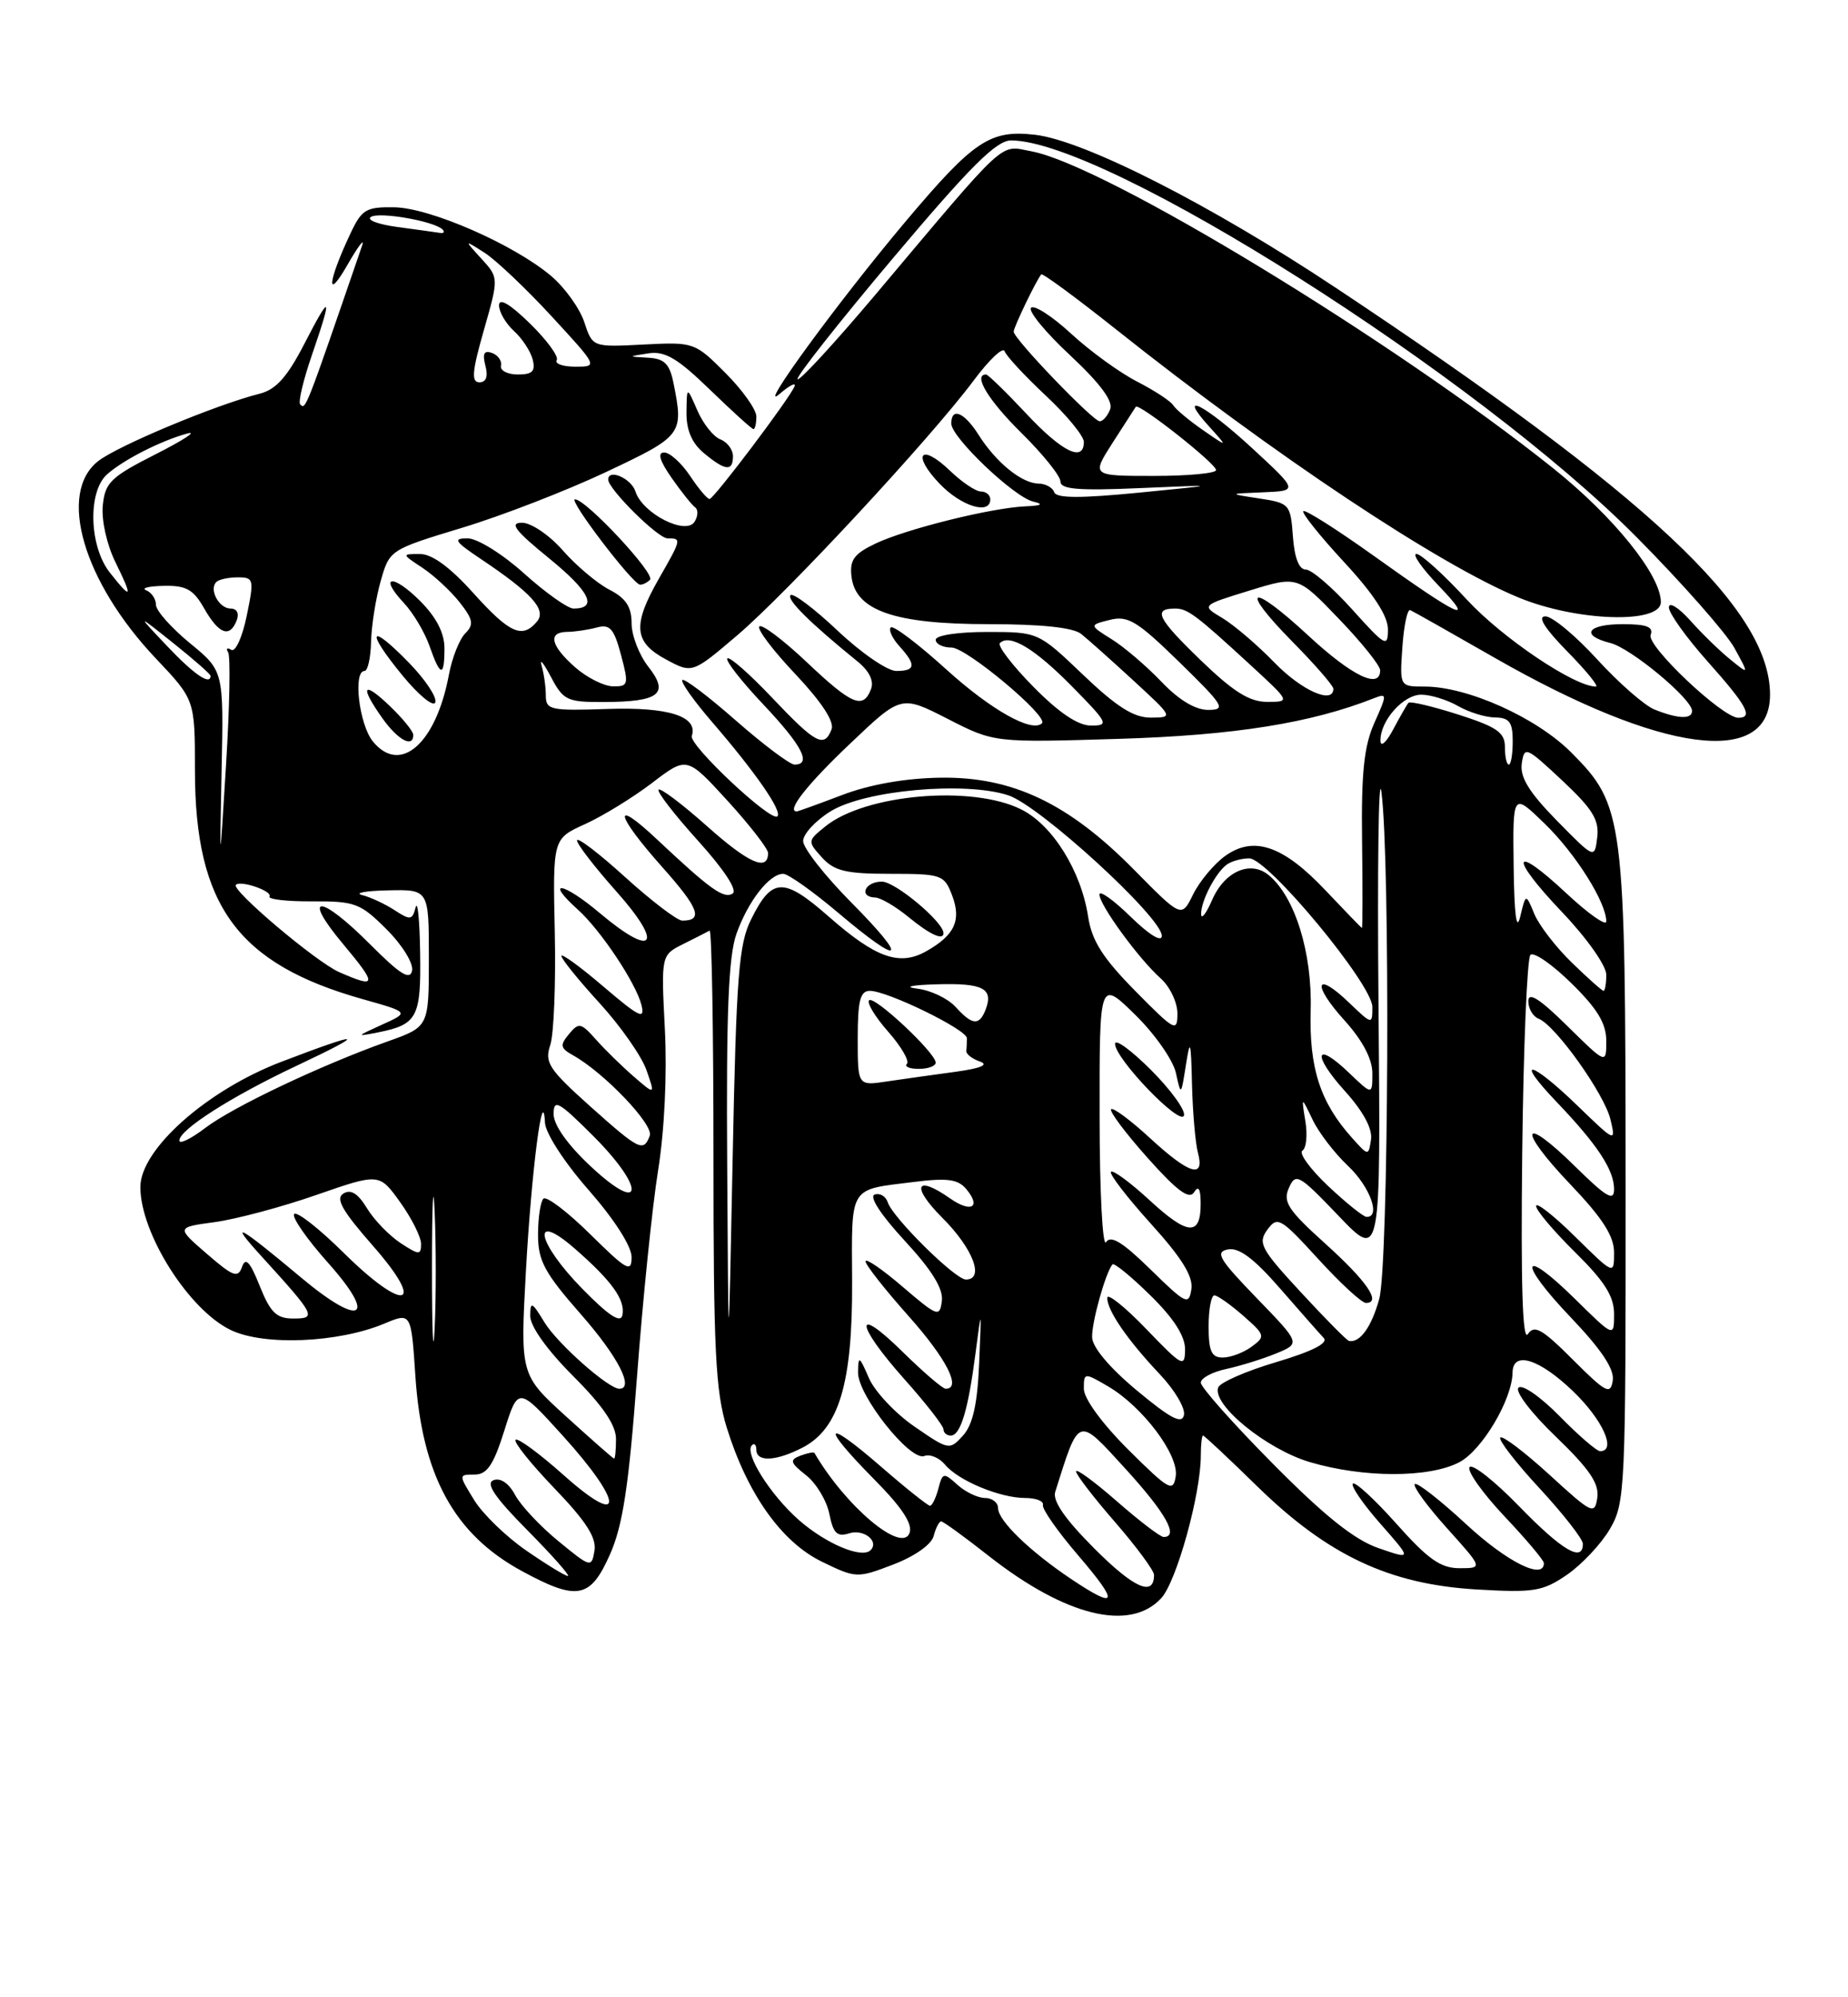 <?xml version="1.0" encoding="UTF-8" standalone="no"?>
<!DOCTYPE svg PUBLIC "-//W3C//DTD SVG 1.1//EN" "http://www.w3.org/Graphics/SVG/1.1/DTD/svg11.dtd" >
<svg xmlns="http://www.w3.org/2000/svg" xmlns:xlink="http://www.w3.org/1999/xlink" version="1.1" viewBox="0 0 237 256">
 <g >
 <path fill="currentColor"
d=" M 148.91 204.86 C 150.88 202.76 154.00 191.51 154.00 186.55 C 154.00 185.15 154.13 184.00 154.29 184.00 C 154.45 184.00 157.60 186.95 161.29 190.56 C 170.32 199.36 178.17 203.05 189.29 203.72 C 196.72 204.16 197.83 203.98 200.95 201.85 C 202.84 200.55 205.32 197.92 206.45 196.00 C 208.43 192.62 208.50 191.07 208.48 151.50 C 208.46 104.66 208.28 103.23 201.47 96.41 C 197.00 91.95 188.19 88.00 182.71 88.00 C 179.50 88.00 179.50 88.00 179.85 82.95 C 180.04 80.17 180.50 78.03 180.86 78.20 C 181.22 78.36 186.11 81.12 191.72 84.33 C 213.08 96.55 227.00 98.40 227.00 89.04 C 227.00 78.08 211.47 63.54 171.27 36.86 C 155.27 26.24 139.01 17.98 132.70 17.27 C 126.97 16.62 124.88 18.02 116.17 28.35 C 107.55 38.58 96.88 53.17 99.97 50.50 C 101.25 49.40 102.11 48.96 101.90 49.51 C 101.31 51.02 91.58 63.91 91.00 63.96 C 90.72 63.98 89.60 62.65 88.50 61.00 C 87.40 59.35 85.91 58.00 85.18 58.00 C 84.29 58.00 84.59 59.04 86.13 61.25 C 87.38 63.04 88.74 64.74 89.15 65.03 C 89.56 65.32 89.53 66.15 89.08 66.87 C 87.97 68.66 82.40 65.82 81.50 63.01 C 80.97 61.32 78.00 60.02 78.00 61.47 C 78.00 62.68 84.37 69.00 85.60 69.00 C 87.43 69.00 87.42 69.07 84.51 74.15 C 81.09 80.13 81.28 82.30 85.39 84.51 C 88.78 86.34 88.78 86.34 94.56 81.42 C 101.01 75.92 119.33 56.19 124.87 48.77 C 126.85 46.11 128.64 44.42 128.84 45.02 C 129.04 45.62 131.41 48.17 134.10 50.69 C 136.80 53.21 139.00 55.89 139.00 56.64 C 139.00 59.30 136.21 57.93 131.60 53.00 C 129.02 50.25 126.71 48.00 126.46 48.00 C 124.74 48.00 126.75 51.31 131.00 55.50 C 133.75 58.21 136.00 61.01 136.00 61.72 C 136.00 62.72 138.31 62.91 146.25 62.56 C 156.50 62.12 156.50 62.12 146.03 63.15 C 138.53 63.88 135.46 63.87 135.20 63.09 C 135.00 62.49 134.08 61.99 133.17 61.98 C 131.03 61.95 127.73 59.26 125.51 55.75 C 123.67 52.84 122.00 52.14 122.00 54.29 C 122.00 56.06 130.03 63.70 132.50 64.29 C 133.90 64.62 133.60 64.81 131.50 64.90 C 127.13 65.09 116.25 67.79 112.30 69.66 C 109.53 70.98 108.95 71.77 109.20 73.89 C 109.70 78.26 114.71 80.00 126.79 80.00 C 133.52 80.00 137.63 80.43 138.65 81.25 C 139.52 81.94 142.53 84.63 145.36 87.23 C 150.49 91.95 150.49 91.96 147.59 91.98 C 145.41 91.99 143.23 90.62 138.91 86.50 C 133.15 81.00 133.15 81.00 126.57 81.00 C 122.86 81.00 120.00 81.43 120.00 82.00 C 120.00 82.55 120.92 83.00 122.04 83.00 C 123.95 83.00 134.50 91.83 133.63 92.70 C 132.37 93.96 127.11 91.01 121.38 85.82 C 117.76 82.54 114.55 80.11 114.24 80.42 C 113.93 80.73 114.43 81.81 115.34 82.82 C 117.53 85.24 117.43 86.00 114.94 86.00 C 113.81 86.00 110.43 83.68 107.43 80.84 C 104.43 78.01 101.71 75.96 101.38 76.28 C 100.84 76.83 103.93 79.88 109.96 84.77 C 111.49 86.01 112.11 87.28 111.70 88.34 C 110.69 90.96 109.25 90.35 103.43 84.84 C 100.43 82.01 97.71 79.96 97.38 80.29 C 97.05 80.62 99.13 83.37 102.01 86.41 C 105.35 89.95 107.02 92.49 106.65 93.47 C 105.71 95.92 104.61 95.33 99.03 89.44 C 96.14 86.39 93.55 84.11 93.28 84.39 C 93.00 84.66 95.08 87.32 97.89 90.29 C 102.86 95.55 104.14 98.00 101.90 98.00 C 101.30 98.00 97.92 95.46 94.38 92.36 C 90.84 89.25 87.75 86.91 87.51 87.16 C 87.26 87.40 88.98 89.83 91.33 92.55 C 96.89 98.99 100.35 103.98 99.70 104.63 C 98.91 105.43 88.33 95.50 88.72 94.33 C 89.56 91.82 85.74 90.60 77.90 90.87 C 70.59 91.12 70.00 90.99 70.00 89.15 C 70.00 88.06 69.76 86.34 69.46 85.33 C 69.17 84.32 69.70 84.96 70.65 86.75 C 72.24 89.77 72.73 90.00 77.43 89.98 C 84.57 89.96 85.88 88.93 83.15 85.46 C 81.97 83.96 81.00 81.45 81.00 79.89 C 81.00 77.78 80.27 76.67 78.15 75.58 C 76.58 74.77 73.89 72.50 72.18 70.55 C 70.45 68.58 68.12 67.00 66.94 67.00 C 65.28 67.00 66.05 68.01 70.43 71.57 C 75.66 75.83 76.71 78.00 73.55 78.00 C 72.82 78.00 69.96 75.97 67.21 73.50 C 64.42 70.99 61.21 69.00 59.96 69.00 C 58.06 69.00 58.31 69.40 61.61 71.61 C 68.22 76.03 70.12 78.15 68.87 79.66 C 66.99 81.92 65.36 81.19 60.69 76.00 C 57.71 72.69 55.40 71.00 53.85 71.01 C 51.51 71.01 51.51 71.02 54.18 72.78 C 55.65 73.75 57.79 75.74 58.94 77.19 C 60.69 79.42 60.80 80.05 59.66 81.19 C 58.92 81.94 57.97 84.32 57.57 86.49 C 55.91 95.34 51.32 99.35 47.81 95.02 C 46.05 92.84 45.25 86.00 46.75 86.00 C 47.16 86.00 47.54 84.31 47.59 82.25 C 47.64 80.19 48.19 76.69 48.82 74.49 C 49.95 70.49 49.99 70.46 59.22 67.66 C 64.33 66.12 72.66 62.89 77.75 60.49 C 87.54 55.87 87.69 55.68 86.38 49.13 C 85.88 46.63 85.22 45.97 83.12 45.85 C 80.50 45.70 80.50 45.70 83.16 45.29 C 85.28 44.97 86.88 45.91 91.04 49.94 C 93.91 52.72 96.42 55.00 96.63 55.00 C 96.83 55.00 97.00 54.27 97.00 53.38 C 97.00 52.49 95.21 49.98 93.03 47.80 C 89.11 43.87 88.98 43.83 82.52 44.16 C 75.99 44.50 75.99 44.50 74.93 41.28 C 74.34 39.51 72.43 36.85 70.68 35.37 C 65.92 31.35 55.22 26.66 50.60 26.57 C 46.93 26.51 46.40 26.82 44.91 30.00 C 42.04 36.09 41.78 38.77 44.53 34.00 C 45.95 31.52 46.81 30.40 46.43 31.50 C 39.12 52.77 39.21 52.54 38.50 51.83 C 38.22 51.55 38.90 48.71 40.00 45.51 C 42.68 37.72 42.46 37.42 39.00 44.13 C 36.83 48.33 35.38 49.94 33.31 50.46 C 27.74 51.86 15.10 57.13 12.58 59.11 C 7.36 63.22 10.67 74.54 19.96 84.37 C 25.00 89.69 25.00 89.69 25.00 98.72 C 25.00 116.07 30.48 123.55 46.50 128.06 C 52.50 129.75 52.50 129.75 49.00 131.33 C 45.63 132.86 45.62 132.89 48.50 132.32 C 53.52 131.32 54.01 130.39 53.88 122.13 C 53.82 117.93 53.56 115.31 53.30 116.31 C 52.88 117.94 52.61 117.97 50.62 116.67 C 49.41 115.88 47.54 115.00 46.46 114.73 C 45.38 114.46 46.86 114.18 49.75 114.12 C 55.00 114.00 55.00 114.00 55.00 122.80 C 55.00 131.60 55.00 131.60 49.75 133.47 C 41.19 136.51 29.83 141.89 26.30 144.59 C 24.48 145.97 23.00 146.69 23.00 146.19 C 23.00 144.80 29.64 140.56 38.00 136.62 C 47.29 132.24 46.64 132.06 36.09 136.09 C 26.53 139.74 18.00 147.31 18.00 152.15 C 18.00 158.09 24.24 167.94 29.63 170.49 C 33.90 172.52 43.40 172.11 49.29 169.65 C 52.73 168.21 52.73 168.21 53.27 176.36 C 54.12 189.10 58.22 196.62 66.88 201.34 C 74.03 205.23 75.70 204.92 78.22 199.25 C 79.87 195.55 80.63 190.54 81.69 176.50 C 82.43 166.60 83.65 154.68 84.40 150.00 C 85.22 144.91 85.56 137.67 85.27 131.96 C 84.78 122.42 84.78 122.42 87.64 120.99 C 89.21 120.21 90.72 119.44 91.00 119.28 C 91.28 119.13 91.50 132.16 91.50 148.25 C 91.50 173.03 91.76 178.34 93.21 183.00 C 95.84 191.47 100.24 197.66 105.41 200.17 C 109.78 202.29 109.93 202.30 114.55 200.53 C 117.31 199.48 119.46 197.96 119.74 196.87 C 120.01 195.84 120.44 195.00 120.70 195.00 C 120.96 195.00 123.72 197.00 126.83 199.45 C 136.67 207.16 144.89 209.18 148.91 204.86 Z  M 53.00 94.19 C 53.00 93.74 51.65 92.08 50.00 90.50 C 46.52 87.17 46.09 87.91 49.07 92.10 C 51.05 94.87 53.00 95.91 53.00 94.19 Z  M 52.43 84.93 C 47.35 79.72 46.83 80.74 51.60 86.56 C 53.70 89.12 55.61 90.68 55.83 90.02 C 56.05 89.36 54.52 87.07 52.43 84.93 Z  M 57.00 83.08 C 57.00 81.14 55.95 79.10 53.88 77.03 C 50.36 73.51 48.48 73.75 51.81 77.30 C 52.99 78.56 54.46 81.03 55.08 82.79 C 56.47 86.77 57.00 86.85 57.00 83.08 Z  M 83.36 74.31 C 84.09 73.58 75.16 64.00 73.74 64.00 C 72.84 64.00 81.11 74.85 82.08 74.94 C 82.40 74.97 82.98 74.69 83.36 74.31 Z  M 127.00 64.00 C 127.00 63.45 126.46 63.00 125.80 63.00 C 125.15 63.00 123.35 61.80 121.82 60.32 C 118.06 56.72 116.89 58.23 120.51 62.01 C 123.28 64.90 127.00 66.04 127.00 64.00 Z  M 94.00 58.47 C 94.00 57.63 93.27 56.66 92.39 56.32 C 91.50 55.98 90.17 54.31 89.43 52.60 C 88.08 49.50 88.08 49.50 88.04 52.84 C 88.01 55.11 88.72 56.78 90.25 58.06 C 93.01 60.36 94.00 60.47 94.00 58.47 Z  M 137.39 202.40 C 132.09 198.85 128.00 194.90 128.00 193.31 C 128.00 192.59 127.25 192.00 126.33 192.00 C 125.41 192.00 123.82 191.24 122.79 190.31 C 121.01 188.70 120.88 188.73 120.34 190.81 C 120.02 192.01 119.54 193.00 119.27 193.00 C 119.00 193.00 116.12 190.71 112.89 187.90 C 105.63 181.62 105.20 182.62 112.14 189.64 C 115.71 193.25 117.08 195.35 116.64 196.50 C 115.63 199.13 108.43 193.05 104.45 186.23 C 104.36 186.08 103.55 186.24 102.64 186.58 C 101.23 187.13 101.33 187.47 103.37 189.08 C 104.67 190.10 106.02 192.33 106.36 194.04 C 106.86 196.54 107.35 197.02 108.91 196.53 C 110.76 195.94 112.79 197.54 111.65 198.69 C 110.53 199.81 105.94 197.88 102.47 194.84 C 98.78 191.60 95.42 186.25 96.43 185.24 C 96.74 184.92 97.00 185.19 97.00 185.83 C 97.00 187.42 99.52 187.30 102.93 185.54 C 107.60 183.12 109.34 177.31 109.28 164.31 C 109.22 151.85 108.79 152.54 117.15 151.50 C 121.53 150.95 122.87 151.14 123.94 152.43 C 125.87 154.75 124.54 155.49 121.84 153.60 C 117.41 150.50 116.81 152.05 120.88 156.12 C 124.80 160.04 126.30 164.00 123.87 164.00 C 122.50 164.00 114.48 156.07 113.85 154.10 C 113.60 153.33 112.85 152.88 112.17 153.11 C 111.43 153.36 112.97 155.72 116.01 159.01 C 119.52 162.80 120.99 165.19 120.79 166.74 C 120.52 168.87 120.25 168.77 115.75 164.92 C 113.14 162.68 111.00 161.22 111.00 161.67 C 111.01 162.13 113.48 165.27 116.50 168.66 C 121.38 174.13 123.36 178.00 121.28 178.00 C 120.89 178.00 118.42 175.88 115.78 173.29 C 109.47 167.07 109.63 169.64 116.00 176.79 C 118.75 179.87 121.00 182.76 121.00 183.20 C 121.00 183.64 121.42 184.00 121.93 184.00 C 123.18 184.00 124.16 180.75 125.10 173.50 C 125.88 167.50 125.88 167.50 125.57 174.78 C 125.35 179.98 124.76 182.60 123.51 183.99 C 121.78 185.90 121.68 185.88 117.28 182.85 C 114.82 181.16 112.19 178.36 111.44 176.64 C 110.20 173.77 110.07 173.71 110.04 175.90 C 109.99 178.83 116.72 187.32 118.54 186.62 C 119.26 186.34 120.45 186.84 121.18 187.71 C 122.88 189.77 128.23 192.00 131.47 192.00 C 132.86 192.00 133.89 192.40 133.75 192.90 C 133.61 193.39 135.66 196.32 138.31 199.40 C 143.58 205.55 143.33 206.37 137.39 202.40 Z  M 140.39 198.52 C 136.59 194.72 134.96 192.37 135.33 191.21 C 138.43 181.40 138.15 181.49 144.32 188.24 C 149.50 193.91 151.24 197.00 149.23 197.00 C 148.81 197.00 146.11 194.94 143.23 192.42 C 140.35 189.90 138.00 188.18 138.00 188.59 C 138.00 189.01 140.25 191.93 143.00 195.09 C 145.75 198.26 148.00 201.30 148.00 201.86 C 148.00 204.70 145.45 203.58 140.39 198.52 Z  M 67.51 198.75 C 64.91 196.96 61.89 194.04 60.80 192.25 C 58.80 189.00 58.80 189.00 60.85 189.00 C 62.46 189.00 63.28 187.80 64.68 183.36 C 66.46 177.71 66.46 177.71 72.23 184.08 C 80.03 192.70 80.09 196.02 72.32 189.10 C 69.19 186.31 66.41 184.26 66.12 184.54 C 65.84 184.82 68.09 187.63 71.12 190.78 C 75.16 194.98 76.52 197.10 76.24 198.76 C 75.87 200.96 75.76 200.94 71.62 197.54 C 69.28 195.63 66.78 192.96 66.06 191.61 C 65.26 190.11 64.18 189.38 63.29 189.72 C 62.24 190.12 63.44 191.90 67.64 196.14 C 70.83 199.36 73.16 202.00 72.83 202.00 C 72.50 202.00 70.10 200.54 67.51 198.75 Z  M 179.10 195.32 C 176.31 192.19 173.79 189.87 173.50 190.16 C 173.21 190.45 174.80 192.77 177.03 195.30 C 181.09 199.91 181.09 199.91 176.80 198.43 C 173.71 197.37 169.90 194.33 163.25 187.62 C 158.16 182.48 154.00 177.81 154.00 177.22 C 154.00 176.64 155.46 175.85 157.25 175.47 C 159.04 175.08 161.92 174.19 163.65 173.48 C 166.80 172.19 166.80 172.19 161.15 166.36 C 156.33 161.38 155.79 160.47 157.49 160.14 C 158.90 159.87 160.83 161.32 164.15 165.13 C 166.72 168.08 169.25 170.95 169.77 171.50 C 170.38 172.15 168.27 173.22 163.66 174.59 C 159.78 175.74 156.43 177.21 156.22 177.85 C 155.47 180.09 162.45 185.76 167.98 187.40 C 174.83 189.43 183.23 189.45 187.13 187.43 C 190.05 185.92 193.93 179.40 193.98 175.92 C 194.02 173.10 197.40 174.15 201.75 178.33 C 205.54 181.97 207.36 186.00 205.21 186.00 C 204.77 186.00 202.43 183.98 200.00 181.50 C 197.56 179.02 195.21 177.39 194.74 177.86 C 194.26 178.34 196.41 181.15 199.54 184.15 C 203.84 188.29 205.11 190.15 204.85 191.96 C 204.52 194.20 204.18 194.03 198.72 189.03 C 195.53 186.12 192.70 183.97 192.41 184.25 C 192.13 184.54 194.39 187.47 197.45 190.77 C 200.50 194.07 203.00 197.27 203.00 197.88 C 203.00 200.30 200.34 198.74 194.82 193.06 C 191.64 189.79 188.78 187.54 188.46 188.06 C 188.14 188.57 190.16 191.40 192.94 194.35 C 195.72 197.29 198.00 199.99 198.00 200.35 C 198.00 202.57 193.25 200.20 188.03 195.36 C 184.68 192.26 181.72 189.95 181.44 190.22 C 181.17 190.50 183.02 193.03 185.56 195.86 C 190.19 201.00 190.19 201.00 187.17 201.00 C 184.77 201.00 183.13 199.85 179.10 195.32 Z  M 144.71 185.82 C 141.34 182.46 139.00 179.26 139.00 178.01 C 139.00 175.91 139.04 175.91 142.10 177.69 C 146.54 180.29 151.22 186.50 150.78 189.23 C 150.46 191.30 149.92 190.99 144.71 185.82 Z  M 72.61 181.56 C 66.72 176.21 66.72 176.21 67.45 162.85 C 68.15 150.17 69.63 138.61 69.89 143.89 C 69.95 145.24 72.38 148.99 75.50 152.54 C 78.77 156.27 81.00 159.74 81.00 161.12 C 81.00 163.17 80.39 162.83 75.69 158.19 C 72.77 155.31 70.07 153.26 69.69 153.64 C 69.31 154.02 69.00 156.10 69.00 158.26 C 69.00 161.60 69.83 163.14 74.50 168.46 C 79.24 173.85 81.38 178.00 79.43 178.00 C 78.02 178.00 71.50 172.22 69.84 169.51 C 68.21 166.83 68.01 166.74 68.00 168.68 C 68.00 170.00 70.18 173.05 73.50 176.37 C 77.31 180.18 79.00 182.66 79.00 184.43 C 79.00 185.85 78.89 186.98 78.75 186.95 C 78.61 186.93 75.85 184.50 72.61 181.56 Z  M 145.81 178.23 C 142.31 175.32 140.09 172.69 140.06 171.40 C 140.00 169.47 141.79 163.10 142.67 162.06 C 142.87 161.82 145.06 163.60 147.52 166.02 C 150.53 168.97 151.99 171.25 151.98 172.96 C 151.96 175.33 151.63 175.16 146.98 170.32 C 144.24 167.48 142.00 165.69 142.00 166.35 C 142.00 167.99 144.60 171.76 148.74 176.14 C 150.64 178.14 152.03 180.49 151.84 181.37 C 151.58 182.58 150.14 181.83 145.81 178.23 Z  M 201.72 174.28 C 197.77 170.32 196.77 169.76 195.94 171.00 C 195.26 172.02 195.03 164.59 195.22 147.83 C 195.37 134.26 195.85 122.82 196.27 122.39 C 196.69 121.97 199.06 123.60 201.52 126.02 C 204.86 129.29 206.00 131.18 206.00 133.42 C 206.00 136.42 206.00 136.42 201.00 131.50 C 197.46 128.01 196.00 127.08 196.00 128.32 C 196.00 129.28 196.60 130.29 197.32 130.57 C 199.47 131.39 205.78 140.24 206.54 143.50 C 207.24 146.45 207.17 146.42 202.34 141.75 C 196.25 135.85 194.11 135.46 199.64 141.25 C 204.88 146.73 207.00 149.96 207.00 152.43 C 207.00 154.03 206.02 153.46 202.02 149.52 C 195.07 142.68 194.53 144.61 201.38 151.79 C 205.53 156.14 207.00 158.43 207.00 160.55 C 207.00 163.42 207.00 163.42 202.00 158.50 C 199.25 155.79 197.00 154.03 197.00 154.58 C 197.00 155.13 199.25 157.79 202.00 160.50 C 205.79 164.24 207.00 166.15 207.00 168.42 C 207.00 171.42 207.00 171.42 202.02 166.52 C 195.03 159.63 194.55 161.63 201.46 168.87 C 205.40 173.00 207.06 175.50 206.83 176.95 C 206.54 178.82 205.96 178.51 201.72 174.28 Z  M 55.40 162.50 C 55.40 154.25 55.56 151.01 55.74 155.30 C 55.93 159.58 55.93 166.33 55.74 170.30 C 55.55 174.26 55.40 170.75 55.40 162.50 Z  M 93.26 149.50 C 93.13 129.75 93.42 122.58 94.45 119.68 C 95.94 115.50 98.67 112.00 100.45 112.00 C 101.07 112.00 104.25 114.25 107.50 117.00 C 115.73 123.96 116.68 123.25 109.22 115.72 C 105.80 112.27 103.00 108.71 103.00 107.80 C 103.00 106.90 104.59 105.18 106.52 103.99 C 110.91 101.27 123.80 100.12 129.32 101.94 C 133.37 103.28 149.01 117.59 149.00 119.95 C 149.00 120.82 147.38 119.82 145.00 117.50 C 142.80 115.35 141.00 114.07 141.00 114.65 C 141.00 116.00 146.06 122.92 148.85 125.40 C 150.03 126.45 151.00 128.48 151.00 129.90 C 151.00 132.34 150.67 132.16 145.58 127.00 C 141.42 122.78 140.02 120.57 139.55 117.50 C 138.65 111.63 135.00 105.76 130.98 103.75 C 124.69 100.59 110.96 101.78 105.84 105.93 C 103.55 107.78 103.55 107.84 105.41 109.90 C 106.99 111.64 108.48 112.00 114.18 112.00 C 120.75 112.00 121.10 112.12 122.10 114.75 C 123.32 117.94 122.45 119.85 118.83 121.90 C 115.38 123.87 112.34 122.80 106.34 117.53 C 100.48 112.39 99.01 112.43 96.33 117.83 C 94.74 121.02 94.43 125.06 93.96 148.50 C 93.42 175.50 93.42 175.50 93.26 149.50 Z  M 121.00 119.61 C 121.00 118.17 114.81 113.00 113.10 113.00 C 110.90 113.00 110.08 114.97 112.25 115.04 C 112.94 115.06 114.85 116.18 116.50 117.53 C 119.25 119.79 121.00 120.59 121.00 119.61 Z  M 155.00 170.00 C 155.00 167.80 155.34 166.01 155.75 166.03 C 156.16 166.05 157.83 167.23 159.45 168.65 C 162.27 171.13 162.31 171.30 160.50 172.62 C 159.47 173.38 157.80 174.00 156.81 174.00 C 155.37 174.00 155.00 173.19 155.00 170.00 Z  M 166.83 165.63 C 161.70 160.09 161.29 159.32 162.53 157.62 C 163.83 155.85 164.22 156.08 169.06 161.37 C 171.89 164.47 174.64 167.00 175.17 167.00 C 177.22 167.00 175.29 164.20 169.93 159.37 C 165.17 155.08 164.50 154.04 165.30 152.25 C 166.17 150.29 166.58 150.52 171.66 155.83 C 177.08 161.50 177.08 161.50 176.79 129.00 C 176.63 111.12 176.80 98.75 177.16 101.50 C 178.31 110.17 178.09 162.14 176.88 166.50 C 175.89 170.09 174.40 172.15 173.00 171.87 C 172.72 171.81 169.95 169.01 166.83 165.63 Z  M 74.75 165.26 C 68.81 159.22 68.01 155.06 73.75 160.07 C 78.49 164.21 80.22 166.63 79.82 168.57 C 79.60 169.64 78.07 168.64 74.75 165.26 Z  M 33.31 164.83 C 32.07 161.71 31.49 161.09 31.04 162.38 C 30.52 163.86 29.90 163.63 26.52 160.70 C 22.60 157.31 22.60 157.31 27.55 156.64 C 30.27 156.27 36.13 154.71 40.57 153.16 C 48.64 150.36 48.64 150.36 51.32 154.09 C 52.79 156.14 54.00 158.55 54.00 159.43 C 54.00 160.89 53.74 160.88 51.36 159.32 C 49.91 158.36 47.97 156.36 47.06 154.86 C 45.91 152.97 44.99 152.39 44.04 152.98 C 42.99 153.62 43.88 155.18 47.81 159.66 C 54.80 167.61 51.90 168.32 44.07 160.57 C 40.94 157.48 38.09 155.24 37.73 155.60 C 37.37 155.96 39.33 158.79 42.09 161.88 C 48.43 168.99 46.33 170.19 38.70 163.82 C 30.50 156.96 29.19 156.26 33.56 161.05 C 40.46 168.63 40.65 169.00 37.61 169.00 C 35.46 169.00 34.68 168.24 33.31 164.83 Z  M 147.55 162.71 C 143.98 159.21 142.44 158.27 141.85 159.21 C 141.40 159.92 141.02 152.64 141.02 143.04 C 141.00 125.58 141.00 125.58 145.56 130.04 C 148.07 132.49 150.43 135.85 150.80 137.50 C 151.46 140.49 151.46 140.49 152.09 136.50 C 152.63 133.03 152.74 133.36 152.87 139.00 C 152.96 142.57 153.30 146.51 153.63 147.75 C 154.54 151.14 152.52 150.52 147.46 145.85 C 144.98 143.57 142.75 141.92 142.50 142.17 C 142.24 142.43 144.34 145.23 147.16 148.39 C 150.94 152.63 152.51 153.80 153.13 152.82 C 153.70 151.92 153.97 152.35 153.98 154.19 C 154.01 158.46 152.38 158.39 147.50 153.90 C 145.00 151.59 142.74 149.92 142.48 150.19 C 142.22 150.45 144.51 153.43 147.57 156.82 C 151.57 161.23 153.04 163.61 152.79 165.24 C 152.47 167.34 152.09 167.15 147.55 162.71 Z  M 147.62 137.15 C 145.08 134.61 143.00 133.09 143.00 133.79 C 143.00 135.69 151.37 144.39 151.84 142.98 C 152.06 142.32 150.16 139.69 147.62 137.15 Z  M 170.31 152.00 C 168.01 149.82 166.53 147.79 167.03 147.48 C 167.53 147.17 167.70 145.48 167.41 143.71 C 166.89 140.50 166.89 140.50 168.33 143.50 C 169.11 145.15 171.16 147.82 172.88 149.44 C 175.70 152.09 177.13 156.04 175.25 155.97 C 174.84 155.96 172.62 154.17 170.31 152.00 Z  M 75.75 149.49 C 72.79 146.72 71.00 144.20 71.00 142.79 C 71.00 140.81 71.63 141.16 76.10 145.62 C 82.85 152.38 82.54 155.84 75.75 149.49 Z  M 173.39 145.84 C 169.31 141.30 167.88 136.89 168.09 129.48 C 168.30 122.11 166.07 114.94 162.71 112.17 C 160.36 110.23 157.05 111.68 155.45 115.35 C 154.70 117.08 154.06 117.91 154.04 117.18 C 153.99 115.50 155.97 111.72 157.40 110.77 C 158.00 110.36 159.26 110.02 160.20 110.02 C 162.59 109.99 176.00 126.16 176.00 129.06 C 176.00 131.36 175.98 131.35 173.01 128.51 C 168.67 124.35 168.21 126.12 172.42 130.78 C 174.74 133.35 176.00 135.73 176.00 137.56 C 176.00 140.37 176.00 140.37 173.01 137.51 C 168.63 133.31 168.23 135.14 172.50 139.87 C 174.83 142.45 176.03 144.68 175.83 146.05 C 175.50 148.19 175.50 148.19 173.39 145.84 Z  M 75.61 141.73 C 70.40 137.06 69.82 136.17 70.56 133.98 C 71.03 132.61 71.29 126.10 71.15 119.50 C 70.89 107.50 70.89 107.50 75.03 105.63 C 77.30 104.60 81.18 102.22 83.63 100.35 C 88.09 96.94 88.09 96.94 93.30 102.63 C 96.16 105.77 98.50 108.78 98.50 109.33 C 98.50 111.75 96.03 110.67 90.67 105.89 C 87.50 103.07 84.70 100.96 84.46 101.21 C 84.21 101.46 86.49 104.41 89.52 107.76 C 92.87 111.47 94.61 114.12 93.96 114.53 C 92.81 115.24 91.10 114.01 84.25 107.58 C 78.44 102.12 78.89 104.35 84.96 111.17 C 89.64 116.42 90.23 118.00 87.50 118.00 C 86.86 118.00 83.56 115.49 80.17 112.42 C 76.78 109.34 74.00 107.23 74.00 107.72 C 74.00 108.20 76.26 111.13 79.02 114.23 C 85.19 121.15 83.89 122.90 76.93 117.04 C 72.20 113.05 69.75 112.66 74.12 116.60 C 77.03 119.21 81.56 126.01 82.26 128.80 C 82.75 130.75 82.01 130.39 77.42 126.48 C 74.44 123.93 72.00 122.15 72.00 122.53 C 72.00 122.91 74.20 125.63 76.89 128.57 C 79.58 131.51 82.28 135.37 82.90 137.14 C 84.03 140.37 84.03 140.37 81.26 137.97 C 79.74 136.65 77.56 134.52 76.42 133.23 C 74.51 131.08 74.22 131.02 72.97 132.54 C 71.78 133.97 71.85 134.34 73.49 135.26 C 77.50 137.50 83.87 144.18 83.33 145.57 C 82.52 147.70 82.01 147.45 75.61 141.73 Z  M 110.00 133.09 C 110.00 128.24 110.32 127.00 111.56 127.00 C 113.81 127.00 124.00 131.97 124.00 133.07 C 124.00 133.58 123.97 134.32 123.93 134.71 C 123.89 135.10 124.67 135.71 125.67 136.06 C 126.87 136.48 125.78 136.93 122.50 137.38 C 119.75 137.75 115.81 138.31 113.75 138.61 C 110.00 139.18 110.00 139.18 110.00 133.09 Z  M 120.00 136.20 C 120.00 134.95 112.10 127.56 111.46 128.21 C 111.14 128.53 112.24 130.35 113.92 132.25 C 115.59 134.15 116.66 136.00 116.31 136.36 C 115.96 136.71 116.64 137.00 117.83 137.00 C 119.03 137.00 120.00 136.64 120.00 136.20 Z  M 122.55 129.06 C 121.58 127.99 119.38 126.93 117.65 126.72 C 115.81 126.49 116.88 126.25 120.19 126.16 C 126.09 125.99 127.44 126.70 126.40 129.41 C 125.59 131.50 124.69 131.42 122.55 129.06 Z  M 201.59 123.39 C 199.54 121.40 197.37 118.59 196.77 117.14 C 195.68 114.50 195.68 114.50 194.96 117.50 C 194.48 119.47 194.20 117.25 194.12 111.05 C 194.00 101.59 194.00 101.59 198.08 105.55 C 202.03 109.36 206.00 115.66 206.00 118.10 C 206.00 118.74 203.72 117.14 200.93 114.54 C 193.89 107.95 193.46 109.70 200.34 116.92 C 203.49 120.22 206.00 123.77 206.00 124.93 C 206.00 126.07 205.84 127.00 205.65 127.00 C 205.46 127.00 203.63 125.37 201.59 123.39 Z  M 43.50 124.60 C 40.55 123.31 29.61 114.06 30.25 113.41 C 30.87 112.80 34.98 114.22 34.56 114.90 C 34.34 115.27 36.81 115.55 40.06 115.53 C 45.53 115.50 46.23 115.77 49.58 119.12 C 51.59 121.12 53.04 123.48 52.85 124.41 C 52.58 125.69 51.31 124.89 47.50 121.07 C 41.03 114.57 38.57 114.52 44.00 121.00 C 48.41 126.27 48.35 126.73 43.50 124.60 Z  M 169.98 114.11 C 164.54 108.35 160.75 107.07 157.07 109.75 C 155.66 110.78 153.83 112.98 153.01 114.64 C 151.53 117.65 151.53 117.65 145.46 111.50 C 137.04 102.95 129.81 99.52 120.54 99.68 C 116.05 99.75 111.51 100.56 108.00 101.90 C 104.97 103.05 102.35 104.00 102.18 104.00 C 100.79 104.00 103.53 100.52 109.04 95.30 C 115.57 89.09 115.57 89.09 121.54 92.14 C 127.50 95.19 127.50 95.19 143.50 94.70 C 158.33 94.25 168.15 92.68 176.24 89.48 C 177.90 88.83 177.90 88.99 176.26 92.65 C 174.93 95.63 174.57 99.03 174.68 107.75 C 174.76 113.94 174.75 118.97 174.66 118.94 C 174.57 118.91 172.47 116.74 169.98 114.11 Z  M 28.42 98.74 C 28.69 85.99 28.69 85.99 24.35 82.43 C 21.96 80.47 20.00 78.26 20.00 77.52 C 20.00 76.77 19.44 75.94 18.75 75.66 C 18.06 75.38 19.07 75.13 21.00 75.09 C 23.88 75.03 24.80 75.54 26.20 78.01 C 28.08 81.30 29.48 81.80 30.36 79.50 C 30.70 78.62 30.38 78.00 29.58 78.00 C 28.09 78.00 26.77 75.56 27.74 74.60 C 28.06 74.27 29.31 74.00 30.49 74.00 C 32.55 74.00 32.61 74.23 31.64 78.94 C 31.08 81.67 30.19 83.62 29.66 83.29 C 29.13 82.96 28.95 83.11 29.26 83.61 C 29.57 84.12 29.45 90.60 28.99 98.02 C 28.16 111.50 28.16 111.50 28.42 98.74 Z  M 199.66 105.18 C 196.11 101.56 194.92 99.63 195.16 97.88 C 195.49 95.60 195.70 95.69 200.34 100.03 C 204.24 103.68 205.11 105.09 204.84 107.33 C 204.50 110.10 204.50 110.10 199.66 105.18 Z  M 193.00 95.75 C 193.00 93.88 191.99 93.18 187.00 91.58 C 183.70 90.53 180.84 89.85 180.63 90.08 C 180.43 90.31 179.55 91.85 178.67 93.50 C 177.80 95.15 177.06 95.81 177.04 94.97 C 176.97 92.40 179.99 89.00 182.31 89.04 C 183.51 89.05 185.62 89.71 187.00 90.50 C 188.38 91.29 190.51 91.95 191.75 91.96 C 193.58 91.99 194.00 92.57 194.00 95.00 C 194.00 96.65 193.78 98.00 193.50 98.00 C 193.22 98.00 193.00 96.99 193.00 95.75 Z  M 132.52 88.02 C 129.83 85.29 127.90 82.77 128.23 82.43 C 129.48 81.19 132.70 83.12 137.50 88.00 C 142.12 92.69 142.27 93.00 139.92 93.00 C 138.25 93.00 135.81 91.36 132.52 88.02 Z  M 212.18 90.94 C 210.91 90.43 207.60 87.54 204.83 84.51 C 202.06 81.48 199.08 79.00 198.19 79.00 C 197.13 79.00 198.09 80.53 201.00 83.50 C 203.43 85.97 205.08 88.00 204.67 88.00 C 201.91 88.00 192.69 81.79 188.14 76.88 C 185.16 73.64 182.24 71.00 181.65 71.00 C 181.07 71.00 182.37 72.86 184.55 75.12 C 189.35 80.13 187.19 79.12 176.04 71.14 C 171.38 67.82 167.38 65.28 167.15 65.52 C 166.92 65.75 169.26 68.68 172.36 72.03 C 176.15 76.11 178.00 78.95 178.00 80.67 C 178.00 83.03 177.66 82.84 173.41 78.11 C 170.88 75.30 168.21 73.00 167.46 73.00 C 166.59 73.00 166.01 71.50 165.81 68.75 C 165.51 64.63 165.38 64.48 161.50 63.89 C 157.50 63.28 157.50 63.28 162.00 63.10 C 166.50 62.91 166.50 62.91 160.59 57.45 C 154.47 51.81 150.81 49.97 155.08 54.68 C 157.50 57.36 157.50 57.36 154.28 55.13 C 152.51 53.91 150.79 52.47 150.46 51.94 C 150.13 51.41 148.05 50.05 145.83 48.91 C 143.62 47.78 139.81 45.02 137.38 42.78 C 134.95 40.54 132.63 39.04 132.23 39.45 C 131.83 39.86 134.08 42.60 137.24 45.54 C 141.08 49.13 142.78 51.41 142.38 52.45 C 142.05 53.30 141.45 54.00 141.04 54.00 C 140.17 54.00 130.00 43.42 130.00 42.51 C 130.00 41.94 132.92 35.88 133.54 35.17 C 133.70 34.98 138.03 38.17 143.17 42.25 C 163.35 58.29 184.52 72.38 194.79 76.60 C 202.23 79.66 213.00 80.00 213.00 77.17 C 213.00 73.73 206.98 66.25 199.24 60.06 C 178.76 43.69 141.66 21.15 132.30 19.40 C 128.09 18.61 129.46 17.36 112.25 37.79 C 107.02 43.99 102.53 48.86 102.28 48.61 C 102.03 48.36 107.54 41.37 114.53 33.08 C 124.43 21.34 127.78 18.00 129.66 18.00 C 141.84 18.00 189.48 48.21 210.00 68.96 C 215.78 74.79 221.36 81.13 222.42 83.03 C 224.33 86.50 224.33 86.50 221.92 84.54 C 220.59 83.47 218.27 81.22 216.78 79.54 C 215.28 77.87 214.04 77.10 214.03 77.84 C 214.01 78.58 216.25 81.70 219.00 84.79 C 224.04 90.44 224.89 92.00 222.93 92.00 C 220.90 92.00 211.15 82.78 211.69 81.38 C 212.08 80.35 211.18 80.00 208.11 80.00 C 203.55 80.00 202.61 81.43 206.53 82.42 C 209.17 83.08 217.00 89.59 217.00 91.12 C 217.00 92.22 215.20 92.15 212.18 90.94 Z  M 148.95 87.38 C 147.05 85.39 144.19 82.94 142.58 81.94 C 139.67 80.12 139.67 80.12 142.34 79.45 C 144.65 78.87 145.85 79.60 151.26 84.88 C 156.97 90.46 157.29 90.98 154.95 90.99 C 153.30 91.00 151.17 89.71 148.95 87.38 Z  M 153.88 84.52 C 148.43 79.25 147.82 78.00 150.71 78.00 C 152.30 78.00 153.38 78.81 160.36 85.23 C 165.50 89.96 165.50 89.96 162.50 89.96 C 160.22 89.96 158.15 88.65 153.88 84.52 Z  M 163.45 84.93 C 161.28 82.69 158.27 80.12 156.77 79.22 C 154.05 77.60 154.05 77.60 160.23 75.70 C 166.41 73.80 166.41 73.80 171.70 79.31 C 174.62 82.34 177.00 85.31 177.00 85.91 C 177.00 88.40 173.40 86.66 167.77 81.45 C 160.29 74.52 158.78 75.19 165.81 82.31 C 168.66 85.20 171.00 87.89 171.00 88.28 C 171.00 90.32 166.94 88.52 163.45 84.93 Z  M 73.75 85.52 C 70.60 82.74 70.22 81.01 72.75 80.99 C 73.71 80.98 75.41 80.73 76.53 80.43 C 78.22 79.97 78.74 80.56 79.64 83.94 C 80.66 87.75 80.59 88.00 78.61 87.97 C 77.45 87.95 75.26 86.85 73.75 85.52 Z  M 21.45 82.83 C 17.50 78.66 17.50 78.66 22.25 82.45 C 24.86 84.53 27.00 86.41 27.00 86.62 C 27.00 87.90 24.89 86.46 21.45 82.83 Z  M 14.07 73.37 C 11.42 70.00 11.24 62.97 13.75 60.78 C 15.89 58.90 20.64 56.49 24.00 55.57 C 25.38 55.20 23.58 56.38 20.00 58.20 C 14.17 61.16 13.47 61.84 13.18 64.82 C 13.00 66.70 13.71 69.85 14.81 72.07 C 17.08 76.68 16.91 76.98 14.07 73.37 Z  M 142.69 56.75 C 144.19 54.41 145.52 52.34 145.66 52.14 C 146.01 51.59 155.91 59.38 155.96 60.25 C 155.98 60.66 152.39 61.00 147.99 61.00 C 139.97 61.00 139.97 61.00 142.69 56.75 Z  M 62.06 42.30 C 63.97 35.60 63.97 35.60 61.74 33.16 C 59.50 30.71 59.50 30.71 62.15 32.40 C 63.61 33.34 67.48 37.00 70.75 40.55 C 76.68 46.98 76.69 47.00 73.79 47.00 C 72.19 47.00 71.11 46.62 71.40 46.16 C 71.68 45.70 70.14 43.59 67.96 41.46 C 65.38 38.94 64.00 38.14 64.00 39.14 C 64.00 39.99 64.86 41.46 65.90 42.41 C 66.95 43.36 68.03 45.00 68.31 46.06 C 68.70 47.58 68.29 48.00 66.41 48.00 C 65.08 48.00 64.11 47.49 64.25 46.88 C 64.39 46.26 63.87 45.52 63.10 45.24 C 62.08 44.87 61.85 45.32 62.25 46.87 C 62.62 48.26 62.35 49.00 61.48 49.00 C 60.42 49.00 60.54 47.60 62.06 42.30 Z  M 51.00 29.10 C 48.52 28.77 46.97 28.19 47.56 27.81 C 48.63 27.11 55.67 28.34 56.75 29.41 C 57.07 29.74 56.92 29.93 56.42 29.85 C 55.91 29.77 53.48 29.43 51.00 29.10 Z "/>
</g>
</svg>